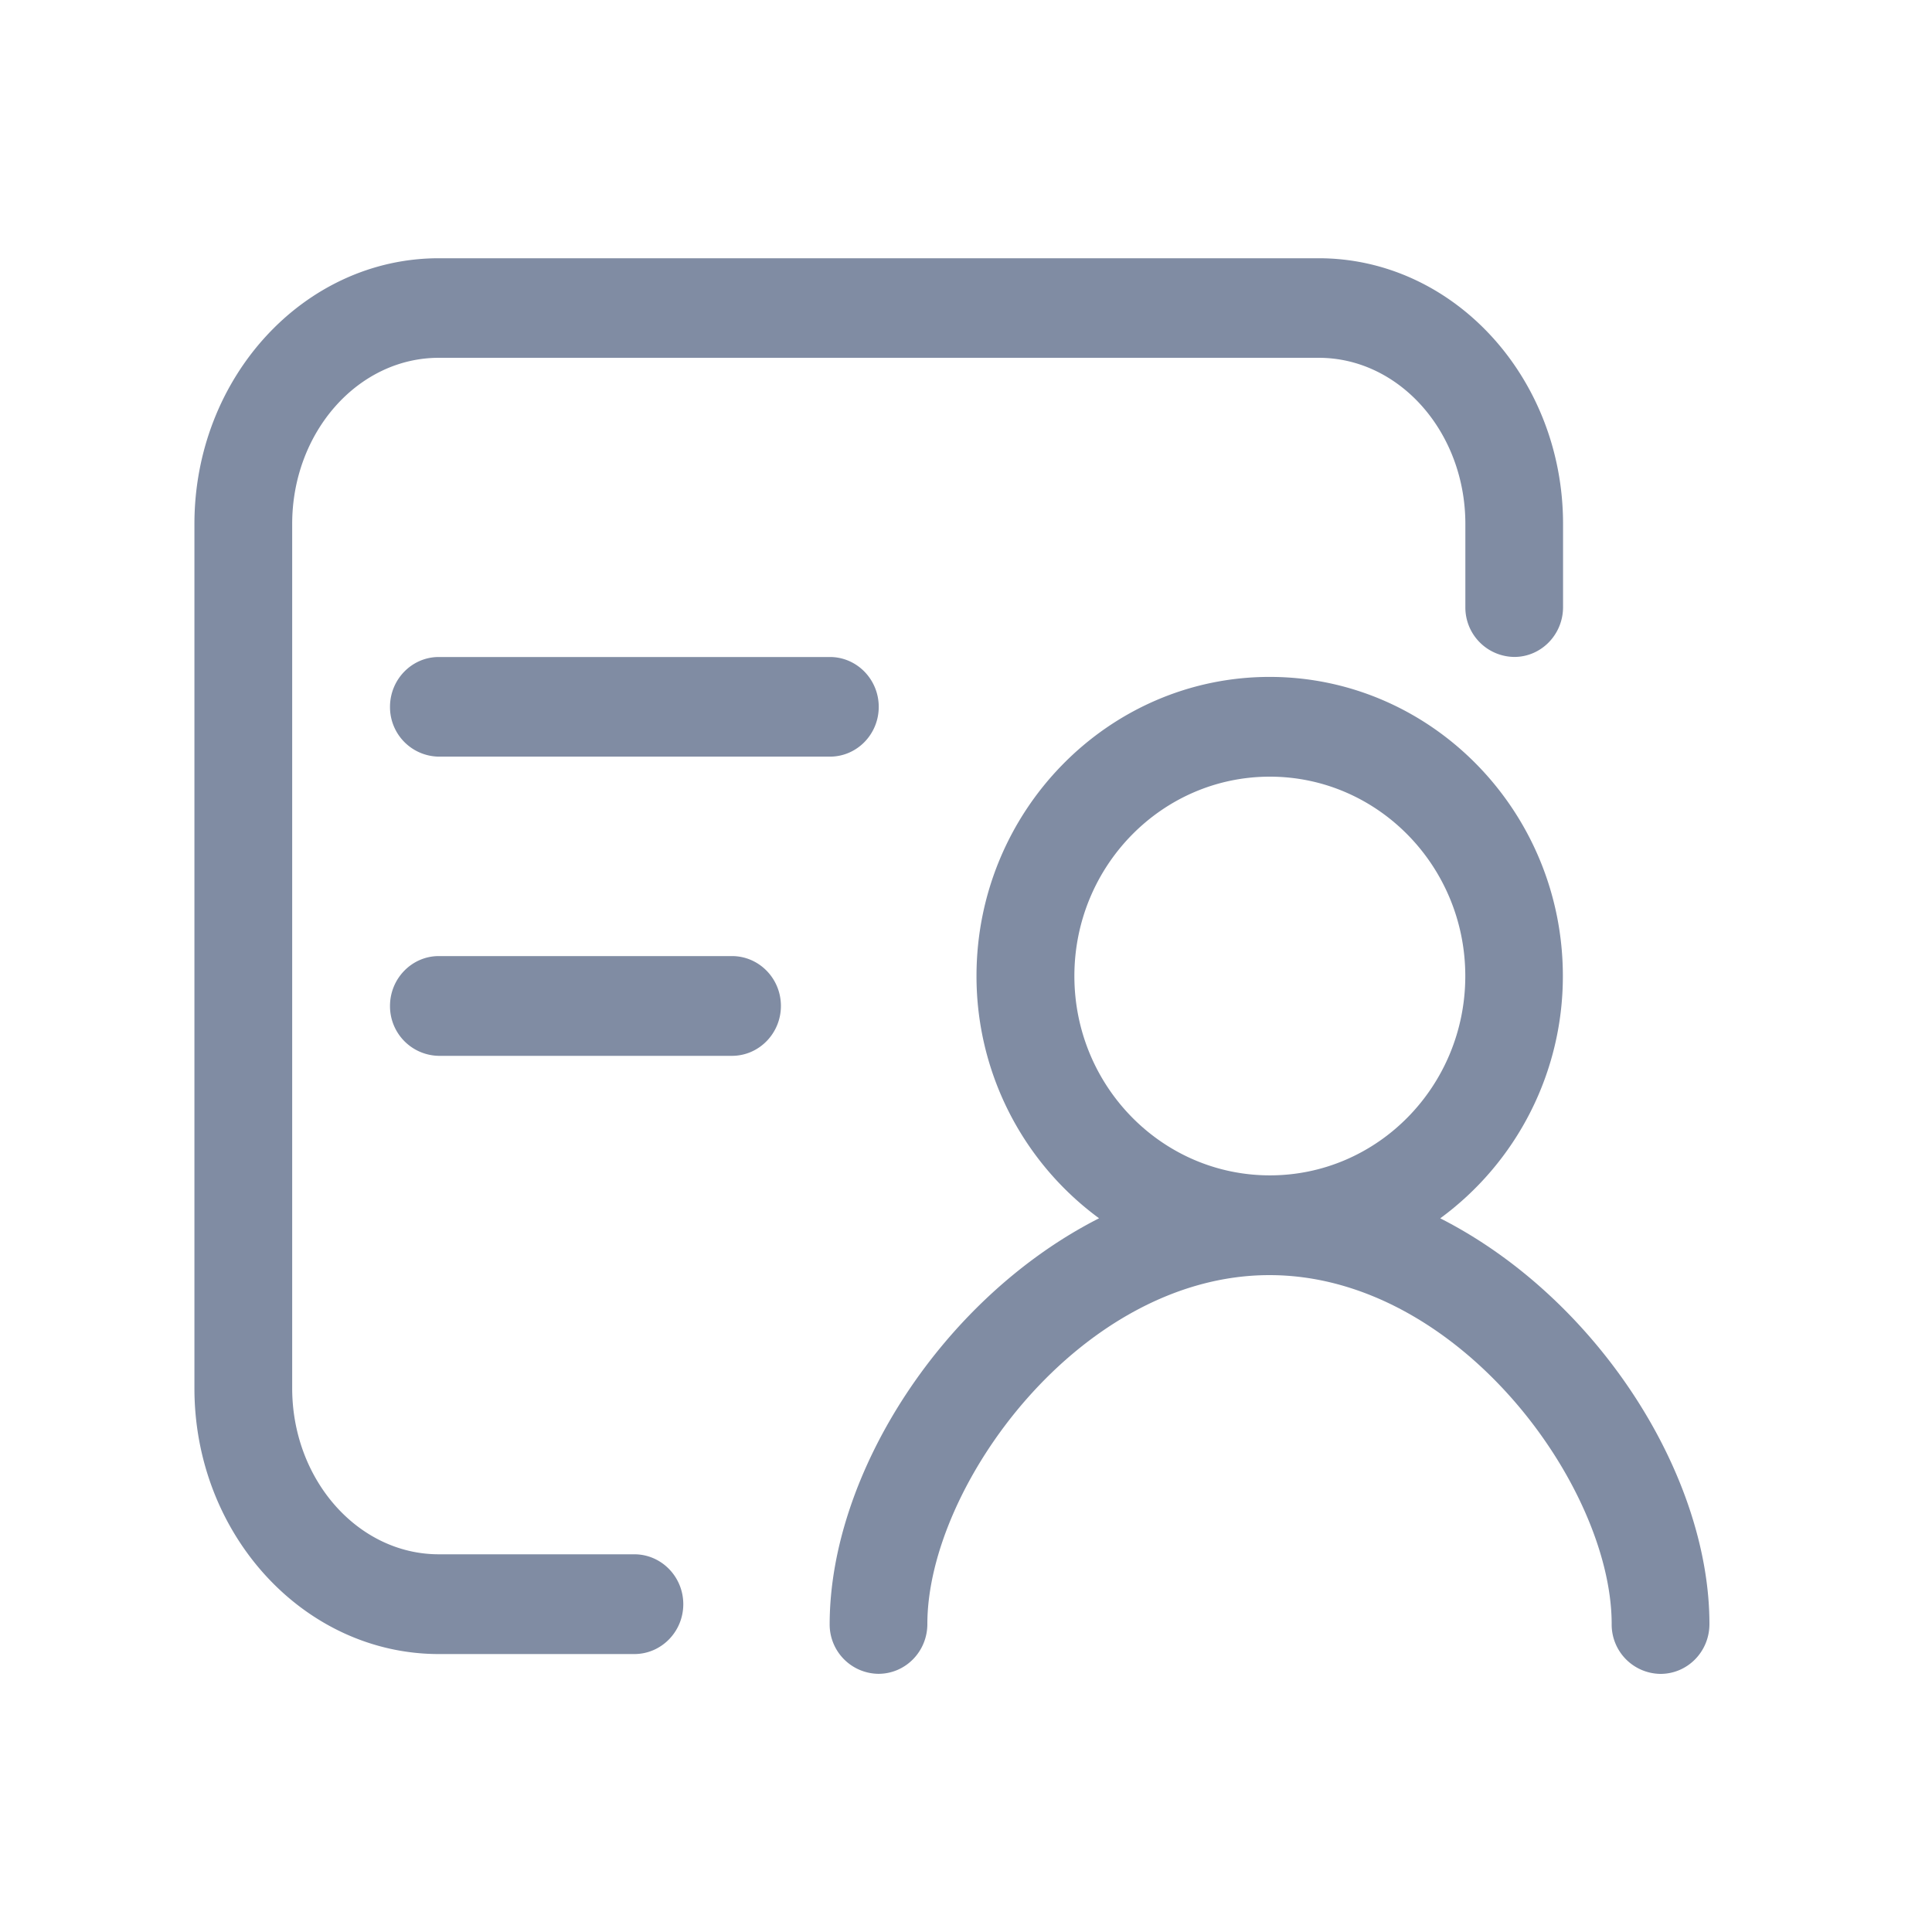 <svg class="icon" viewBox="0 0 1024 1024" xmlns="http://www.w3.org/2000/svg" width="64" height="64"><defs><style/></defs><path d="M802.611 348.194a26.214 26.214 0 01-25.941-26.453v-44.032c0-48.504-34.816-88.064-77.722-88.064H232.585c-42.872 0-77.722 39.492-77.722 88.064v458.035c0 48.538 34.884 88.064 77.722 88.064h103.628c14.268 0 25.942 11.81 25.942 26.453 0 14.541-11.606 26.42-25.942 26.42H232.585c-71.34 0-129.536-63.215-129.536-140.869v-458.07c0-77.687 58.094-140.867 129.536-140.867h466.33c71.44 0 129.535 63.18 129.535 140.868v44.032c0 14.609-11.605 26.42-25.839 26.42zm-595.9 184.969c0-14.541 11.606-26.42 25.84-26.42h155.408c14.336 0 25.942 11.845 25.942 26.42 0 14.54-11.606 26.453-25.942 26.453H232.55a26.283 26.283 0 01-25.839-26.453zm0-158.516c0-14.574 11.606-26.419 25.84-26.419h207.325c14.268 0 25.873 11.845 25.873 26.42 0 14.609-11.605 26.385-25.873 26.385H232.585a26.214 26.214 0 01-25.874-26.386zm375.843 271.087a159.13 159.13 0 01-64.99-128.41c0-87.38 69.768-158.549 155.375-158.549 85.64 0 155.409 71.168 155.409 158.55a159.061 159.061 0 01-64.99 128.41c82.637 41.983 142.677 135.167 142.677 215.04 0 14.643-11.605 26.419-25.941 26.419a26.146 26.146 0 01-25.873-26.42c0-73.045-81.238-184.934-181.35-184.934S491.52 787.695 491.52 860.74c0 14.643-11.605 26.42-25.941 26.42a26.146 26.146 0 01-25.84-26.42c.137-79.872 60.144-173.056 142.815-215.04zm194.082-128.41c0-58.265-46.422-105.676-103.595-105.676-57.207 0-103.595 47.411-103.595 105.677 0 58.3 46.422 105.642 103.63 105.642 57.173 0 103.56-47.342 103.56-105.642z" fill="#808CA3"/></svg>